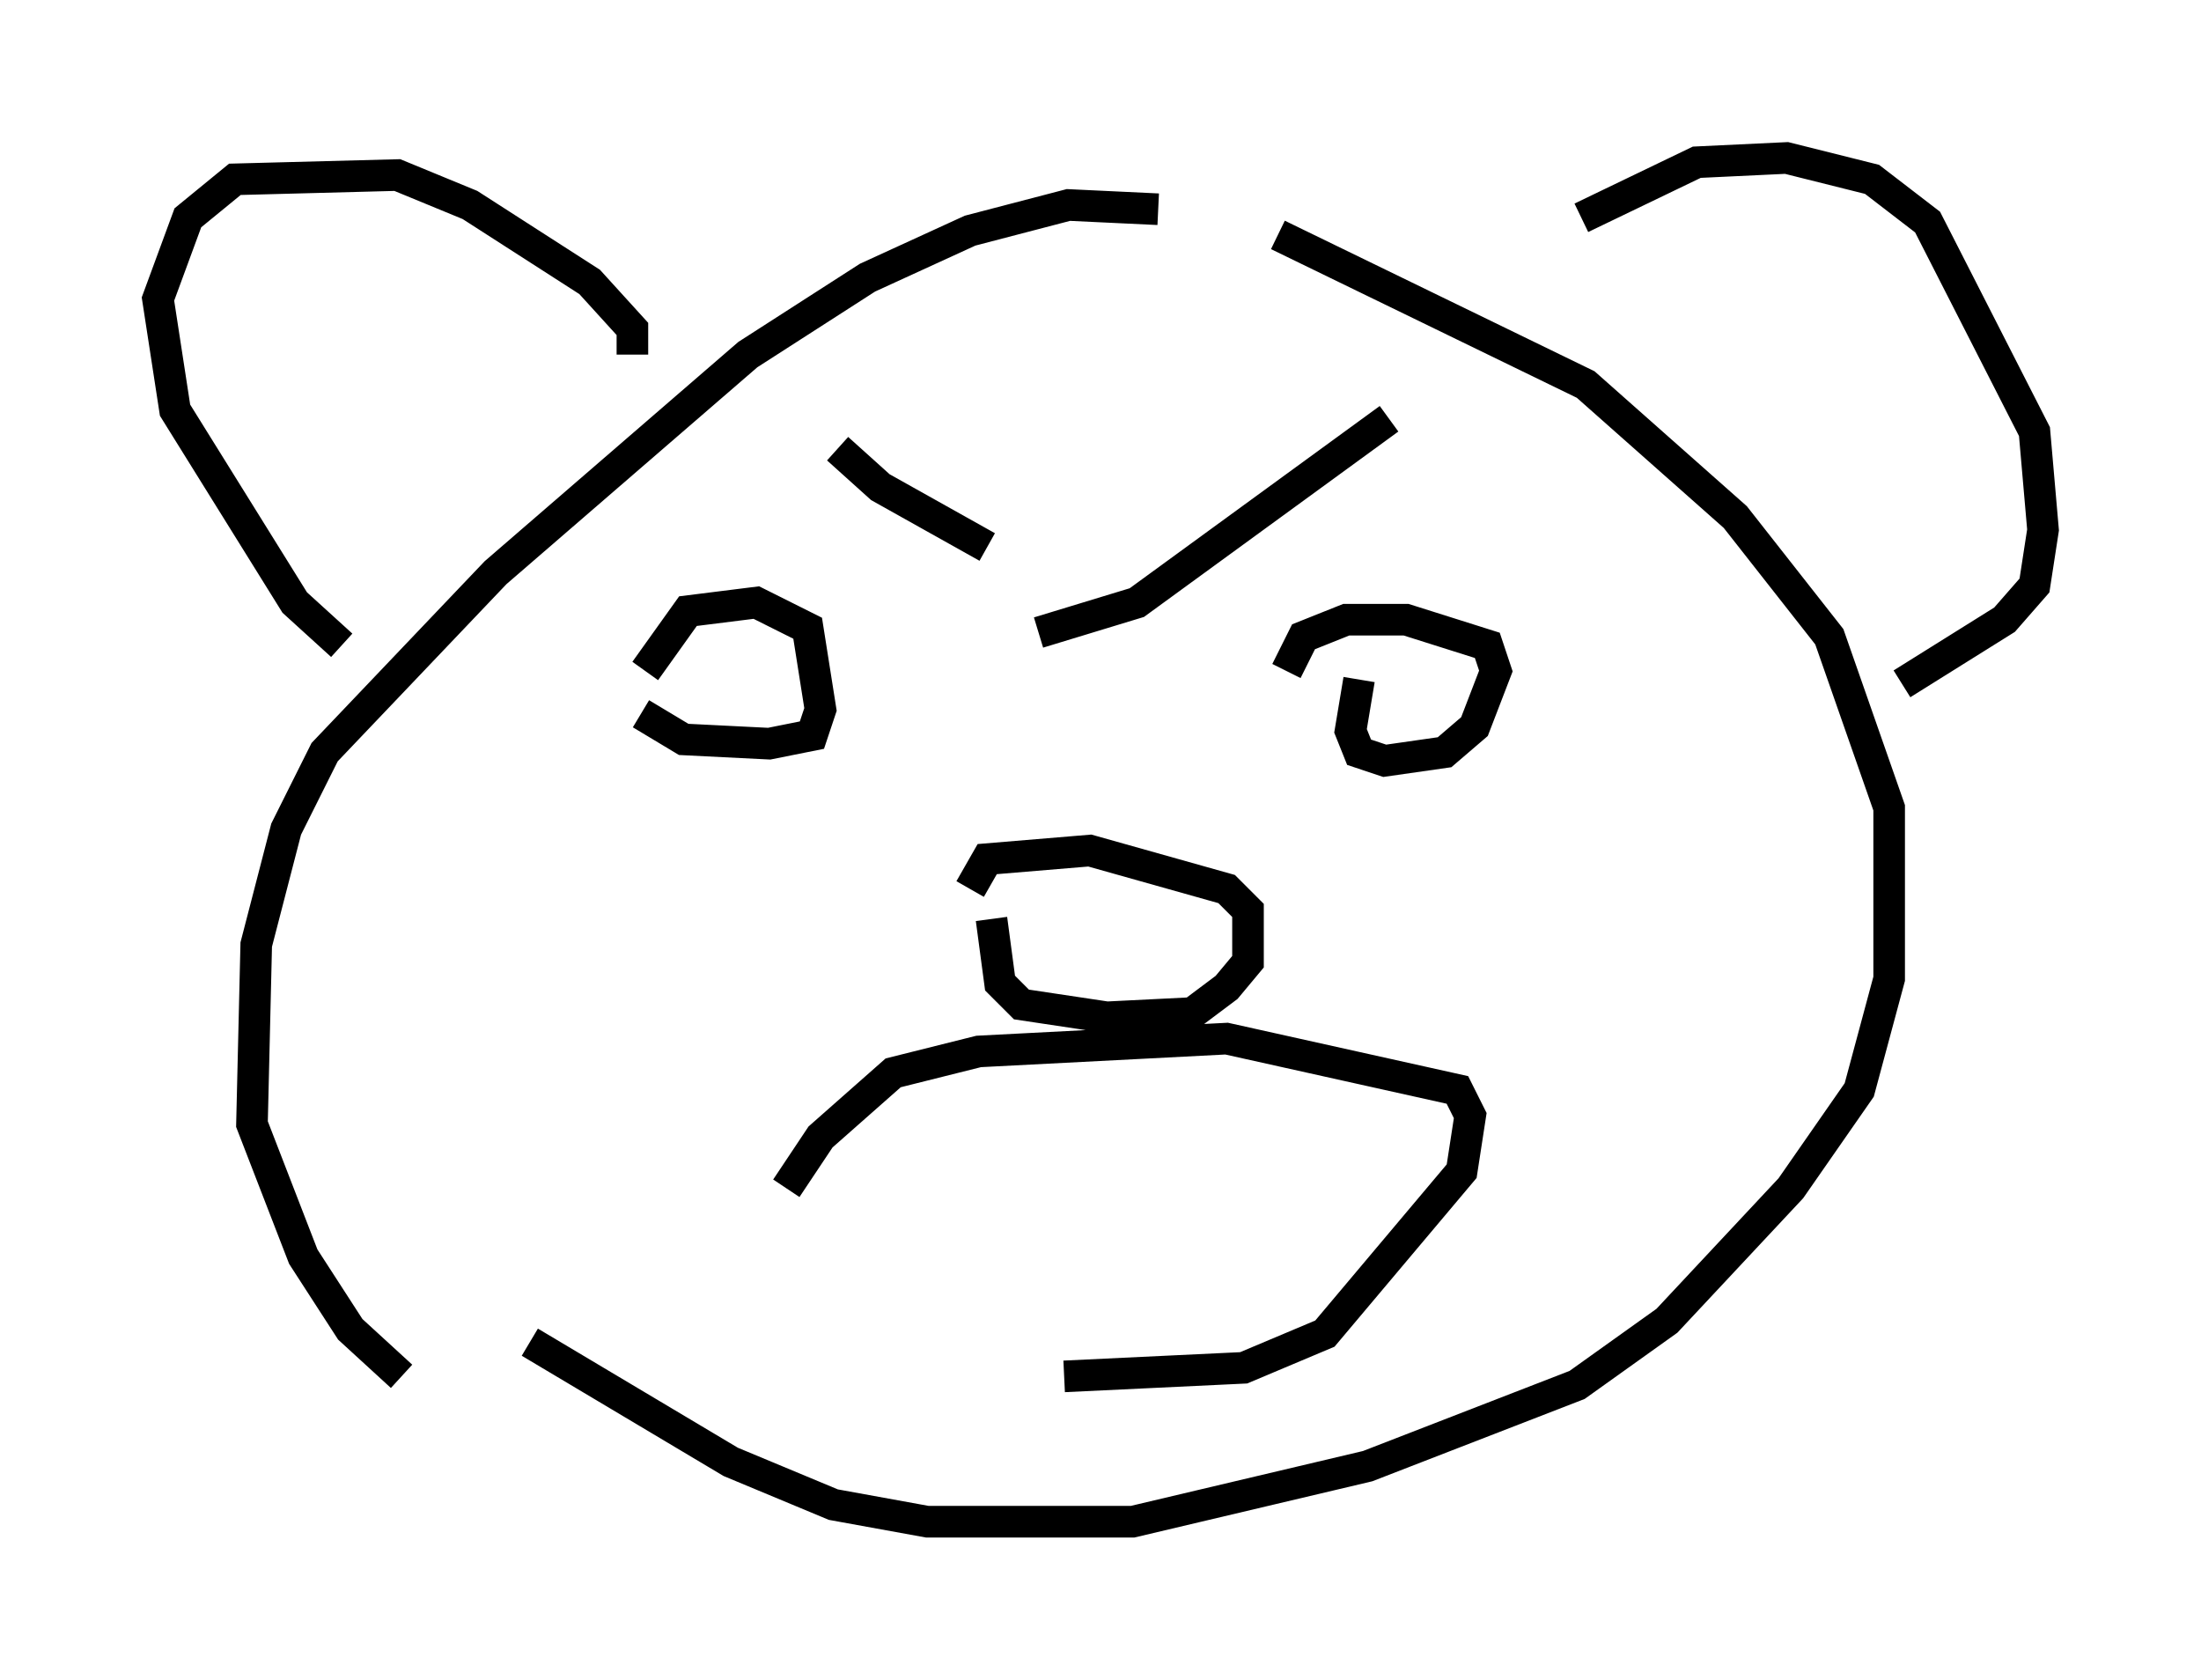 <?xml version="1.0" encoding="utf-8" ?>
<svg baseProfile="full" height="53.166" version="1.1" width="69.675" xmlns="http://www.w3.org/2000/svg" xmlns:ev="http://www.w3.org/2001/xml-events" xmlns:xlink="http://www.w3.org/1999/xlink"><defs /><rect fill="white" height="53.166" width="69.675" x="0" y="0" /><path d="M13.254, 38.559 m3.518, 3.924 l6.36, 3.789 3.248, 1.353 l2.977, 0.541 6.495, 0.0 l7.442, -1.759 6.631, -2.571 l2.842, -2.03 3.924, -4.195 l2.165, -3.112 0.947, -3.518 l0.0, -5.413 -1.894, -5.413 l-2.977, -3.789 -4.736, -4.195 l-9.743, -4.736 m-3.789, -0.812 l-2.842, -0.135 -3.112, 0.812 l-3.248, 1.488 -3.789, 2.436 l-7.984, 6.901 -5.413, 5.683 l-1.218, 2.436 -0.947, 3.654 l-0.135, 5.683 1.624, 4.195 l1.488, 2.3 1.624, 1.488 m-1.894, -23.139 l-1.488, -1.353 -3.789, -6.089 l-0.541, -3.518 0.947, -2.571 l1.488, -1.218 5.142, -0.135 l2.3, 0.947 3.789, 2.436 l1.353, 1.488 0.0, 0.812 m30.04, -4.33 l3.654, -1.759 2.842, -0.135 l2.706, 0.677 1.759, 1.353 l3.383, 6.631 0.271, 3.112 l-0.271, 1.759 -0.947, 1.083 l-3.248, 2.03 m-39.918, 0.947 l1.353, 0.812 2.706, 0.135 l1.353, -0.271 0.271, -0.812 l-0.406, -2.571 -1.624, -0.812 l-2.165, 0.271 -1.353, 1.894 m22.598, 0.271 l-0.271, 1.624 0.271, 0.677 l0.812, 0.271 1.894, -0.271 l0.947, -0.812 0.677, -1.759 l-0.271, -0.812 -2.571, -0.812 l-1.894, 0.0 -1.353, 0.541 l-0.541, 1.083 m3.248, -7.984 l-7.984, 5.819 -3.112, 0.947 m-6.36, -5.819 l1.353, 1.218 3.383, 1.894 m0.135, 11.773 l0.271, 2.03 0.677, 0.677 l2.706, 0.406 2.706, -0.135 l1.083, -0.812 0.677, -0.812 l0.0, -1.624 -0.677, -0.677 l-4.33, -1.218 -3.248, 0.271 l-0.541, 0.947 m-5.819, 9.472 l1.083, -1.624 2.3, -2.03 l2.706, -0.677 7.848, -0.406 l7.307, 1.624 0.406, 0.812 l-0.271, 1.759 -4.33, 5.142 l-2.571, 1.083 -5.683, 0.271 " fill="none" stroke="black" stroke-width="1" /></svg>